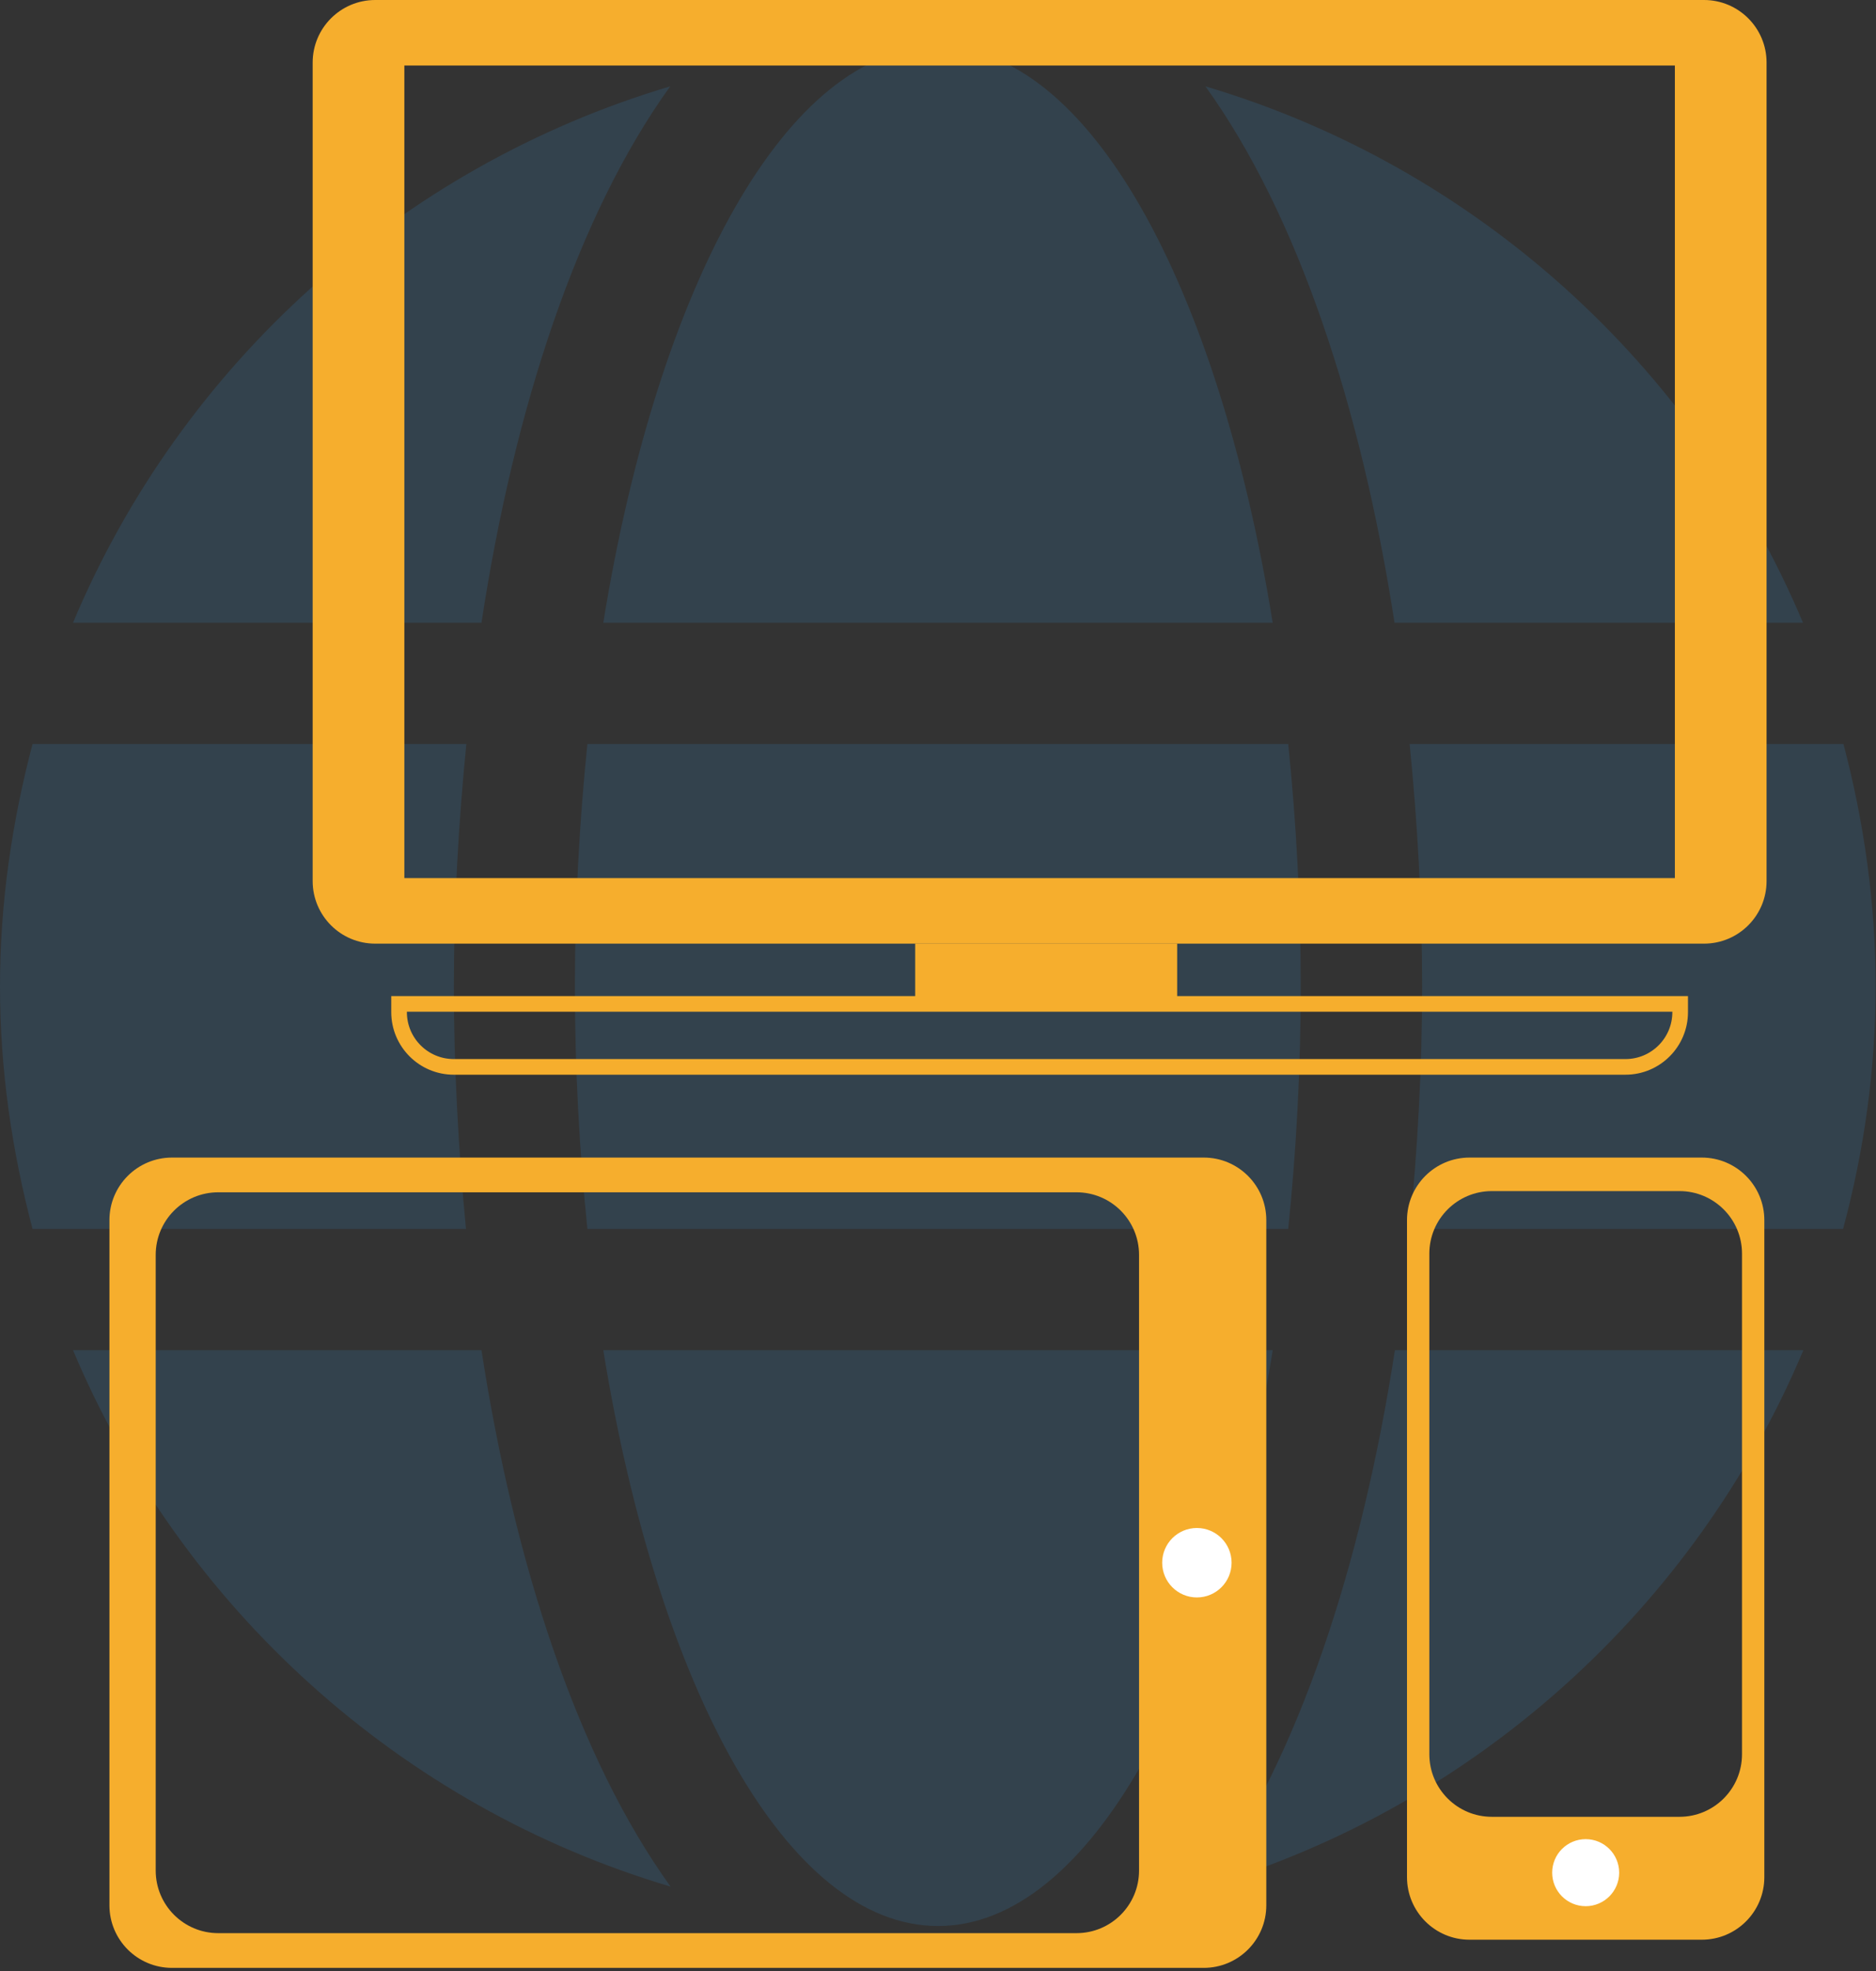 <svg width="120" height="126" viewBox="0 0 120 126" fill="none" xmlns="http://www.w3.org/2000/svg">
<rect x="0" y="0" width="120" height="126" fill="#333333" stroke="none"/>
<path d="M81.411 39.812C77.903 18.185 69.629 3 60 3C50.371 3 42.097 18.185 38.589 39.812H81.411ZM36.774 63.062C36.774 68.439 37.065 73.598 37.573 78.562H82.403C82.911 73.598 83.202 68.439 83.202 63.062C83.202 57.686 82.911 52.527 82.403 47.562H37.573C37.065 52.527 36.774 57.686 36.774 63.062ZM115.331 39.812C108.411 23.368 94.403 10.653 77.105 5.519C83.008 13.705 87.073 26.032 89.202 39.812H115.331ZM42.871 5.519C25.597 10.653 11.565 23.368 4.669 39.812H30.798C32.903 26.032 36.968 13.705 42.871 5.519V5.519ZM117.919 47.562H90.169C90.677 52.648 90.968 57.855 90.968 63.062C90.968 68.269 90.677 73.477 90.169 78.562H117.895C119.226 73.598 119.976 68.439 119.976 63.062C119.976 57.686 119.226 52.527 117.919 47.562ZM29.032 63.062C29.032 57.855 29.323 52.648 29.831 47.562H2.081C0.774 52.527 0 57.686 0 63.062C0 68.439 0.774 73.598 2.081 78.562H29.806C29.323 73.477 29.032 68.269 29.032 63.062V63.062ZM38.589 86.312C42.097 107.94 50.371 123.125 60 123.125C69.629 123.125 77.903 107.94 81.411 86.312H38.589ZM77.129 120.606C94.403 115.472 108.435 102.757 115.355 86.312H89.226C87.097 100.093 83.032 112.42 77.129 120.606ZM4.669 86.312C11.589 102.757 25.597 115.472 42.895 120.606C36.992 112.42 32.927 100.093 30.798 86.312H4.669V86.312Z" fill="#33658A" fill-opacity="0.3"/>
<path fill-rule="evenodd" clip-rule="evenodd" d="M11 74C8.791 74 7 75.791 7 78V121.8C7 124.009 8.791 125.8 11 125.8H77C79.209 125.8 81 124.009 81 121.8V78C81 75.791 79.209 74 77 74H11ZM13.96 76.22C11.751 76.22 9.96 78.011 9.96 80.22V119.58C9.96 121.789 11.751 123.58 13.96 123.58H68.86C71.069 123.58 72.86 121.789 72.86 119.58V80.22C72.86 78.011 71.069 76.22 68.86 76.22H13.96Z" fill="#F6AE2D"/>
<circle cx="76.56" cy="99.9" r="1.72" fill="white" stroke="white"/>
<path fill-rule="evenodd" clip-rule="evenodd" d="M112.857 78C112.857 75.791 111.066 74 108.857 74H94C91.791 74 90 75.791 90 78L90 120C90 122.209 91.791 124 94 124H108.857C111.066 124 112.857 122.209 112.857 120L112.857 78ZM111.429 80.143C111.429 77.934 109.638 76.143 107.429 76.143L95.429 76.143C93.219 76.143 91.429 77.934 91.429 80.143L91.429 112.143C91.429 114.352 93.219 116.143 95.429 116.143H107.429C109.638 116.143 111.429 114.352 111.429 112.143L111.429 80.143Z" fill="#F6AE2D"/>
<circle cx="101.429" cy="119.714" r="1.643" fill="white" stroke="white"/>
<rect x="58.541" y="60.324" width="16.757" height="4.189" fill="#F6AE2D"/>
<path d="M25.527 64.176H107.473V64.703C107.473 66.636 105.906 68.203 103.973 68.203H29.027C27.094 68.203 25.527 66.636 25.527 64.703V64.176Z" stroke="#F6AE2D"/>
<path fill-rule="evenodd" clip-rule="evenodd" d="M24 0C21.791 0 20 1.791 20 4V56.324C20 58.533 21.791 60.324 24 60.324H109C111.209 60.324 113 58.533 113 56.324V4C113 1.791 111.209 0 109 0H24ZM107.135 4.189H25.865V56.135H107.135V4.189Z" fill="#F6AE2D"/>
</svg>
